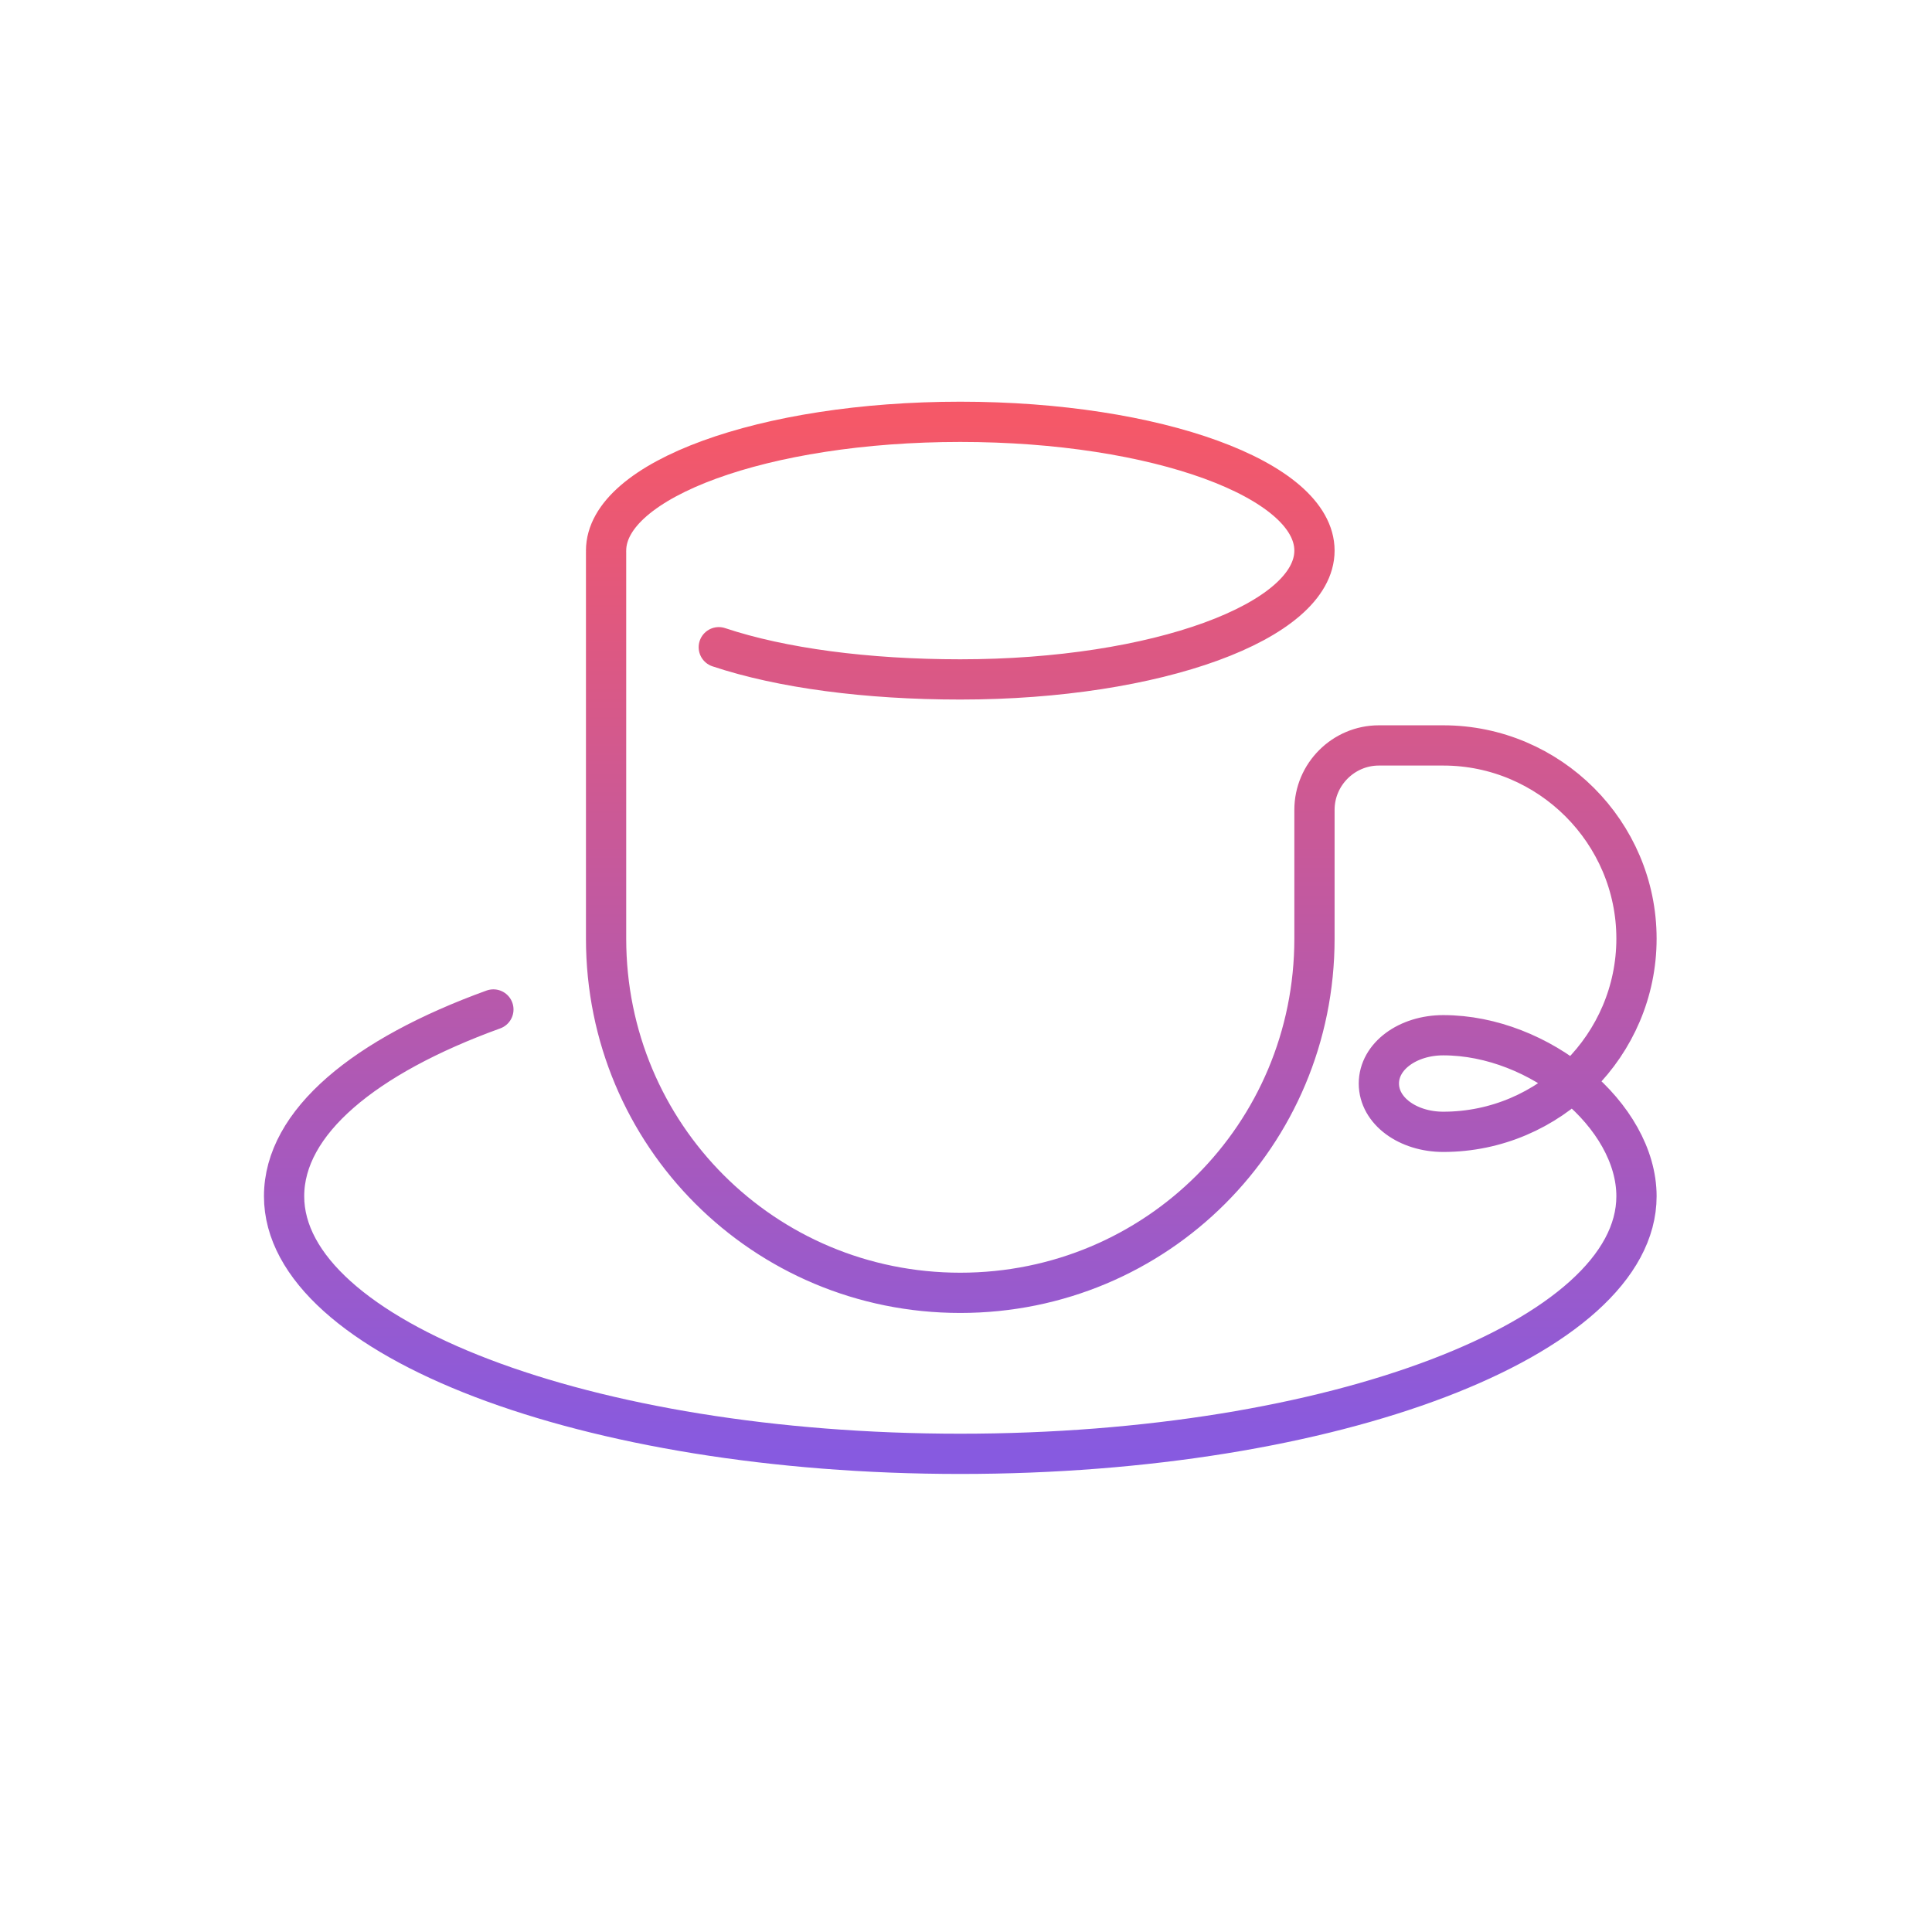 <svg width="120" height="120" viewBox="0 0 120 120" fill="none" xmlns="http://www.w3.org/2000/svg">
<path d="M44.645 40.2C48.544 41.5 53.844 42.2 59.645 42.2C71.844 42.2 81.644 38.6 81.644 34.2C81.644 29.8 71.844 26.2 59.645 26.2C47.444 26.2 37.645 29.8 37.645 34.2M30.645 62.7C22.645 65.6 17.645 69.7 17.645 74.3C17.645 83.1 36.444 90.3 59.645 90.3C82.844 90.3 101.645 83.1 101.645 74.3C101.645 69.3 95.644 64.3 89.644 64.3C87.445 64.3 85.644 65.6 85.644 67.3C85.644 69 87.445 70.3 89.644 70.3C96.245 70.3 101.645 64.9 101.645 58.3C101.645 51.7 96.245 46.3 89.644 46.3H85.644C83.445 46.3 81.644 48.1 81.644 50.3V58.3C81.644 70.5 71.844 80.3 59.645 80.3C47.444 80.3 37.645 70.5 37.645 58.3V34.3" stroke="url(#paint0_linear_4_2926)" stroke-width="2.5" stroke-miterlimit="10" stroke-linecap="round" stroke-linejoin="round"/>
<defs>
<linearGradient id="paint0_linear_4_2926" x1="59.645" y1="26.2" x2="59.645" y2="90.3" gradientUnits="userSpaceOnUse">
<stop stop-color="#F55868"/>
<stop offset="1" stop-color="#875AE0"/>
</linearGradient>
</defs>
</svg>
